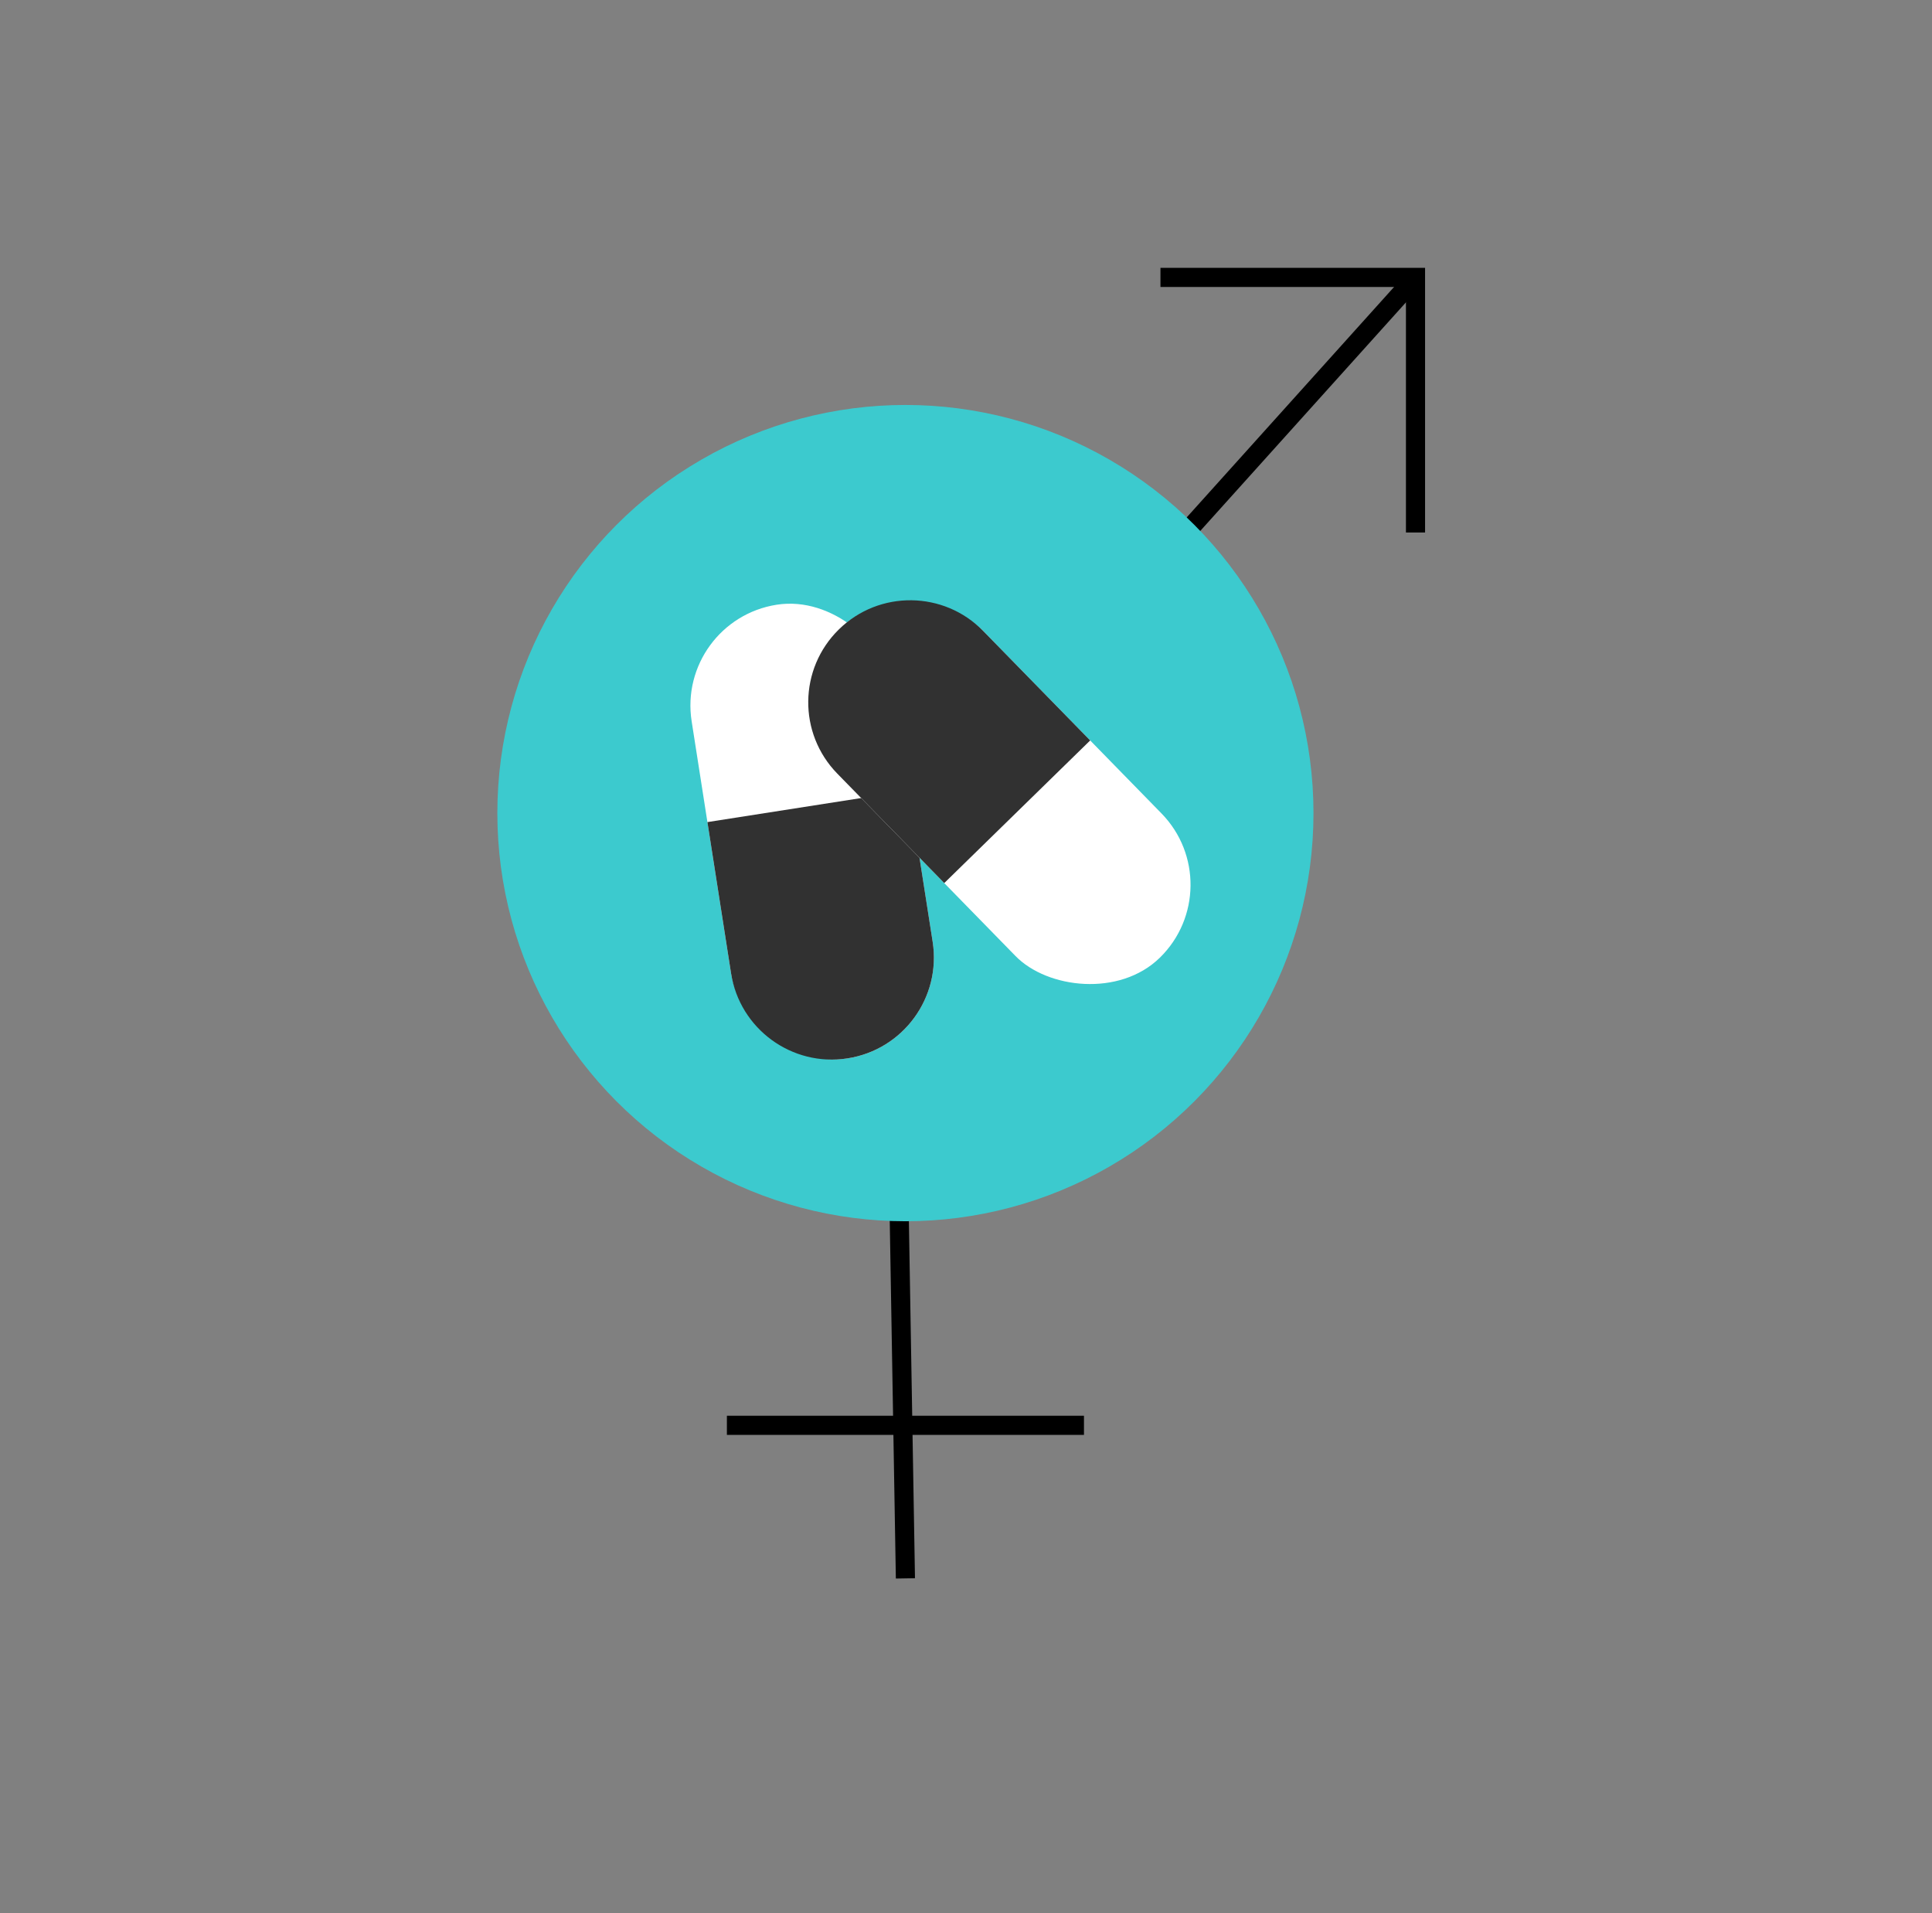 <?xml version="1.0" encoding="UTF-8"?>
<svg xmlns="http://www.w3.org/2000/svg" width="101" height="100" viewBox="0 0 101 100" fill="none">
  <rect x="0" y="0" width="101" height="100" fill="#808080" stroke="none"/>
  <path d="M47 63L47.333 82.5" stroke="black"></path>
  <path d="M38 74.5H56.667" stroke="black"></path>
  <path d="M62 27.833L74 14.5" stroke="black"></path>
  <path d="M60.666 14.5H73.999V27.833" stroke="black"></path>
  <circle cx="47.333" cy="42.5" r="21.333" fill="#3CCACE"></circle>
  <rect x="35.334" y="32.432" width="10.667" height="24" rx="5.333" transform="rotate(-8.887 35.334 32.432)" fill="white"></rect>
  <path d="M36.982 42.97L47.521 41.322L48.757 49.226C49.212 52.136 47.222 54.864 44.311 55.319C41.401 55.774 38.673 53.784 38.218 50.874L36.982 42.97Z" fill="#313131"></path>
  <rect x="64.447" y="46.331" width="10.667" height="24" rx="5.333" transform="rotate(135.66 64.447 46.331)" fill="white"></rect>
  <path d="M56.992 38.702L49.363 46.157L43.772 40.436C41.713 38.329 41.752 34.953 43.859 32.894C45.965 30.835 49.342 30.874 51.401 32.981L56.992 38.702Z" fill="#313131"></path>
</svg>
